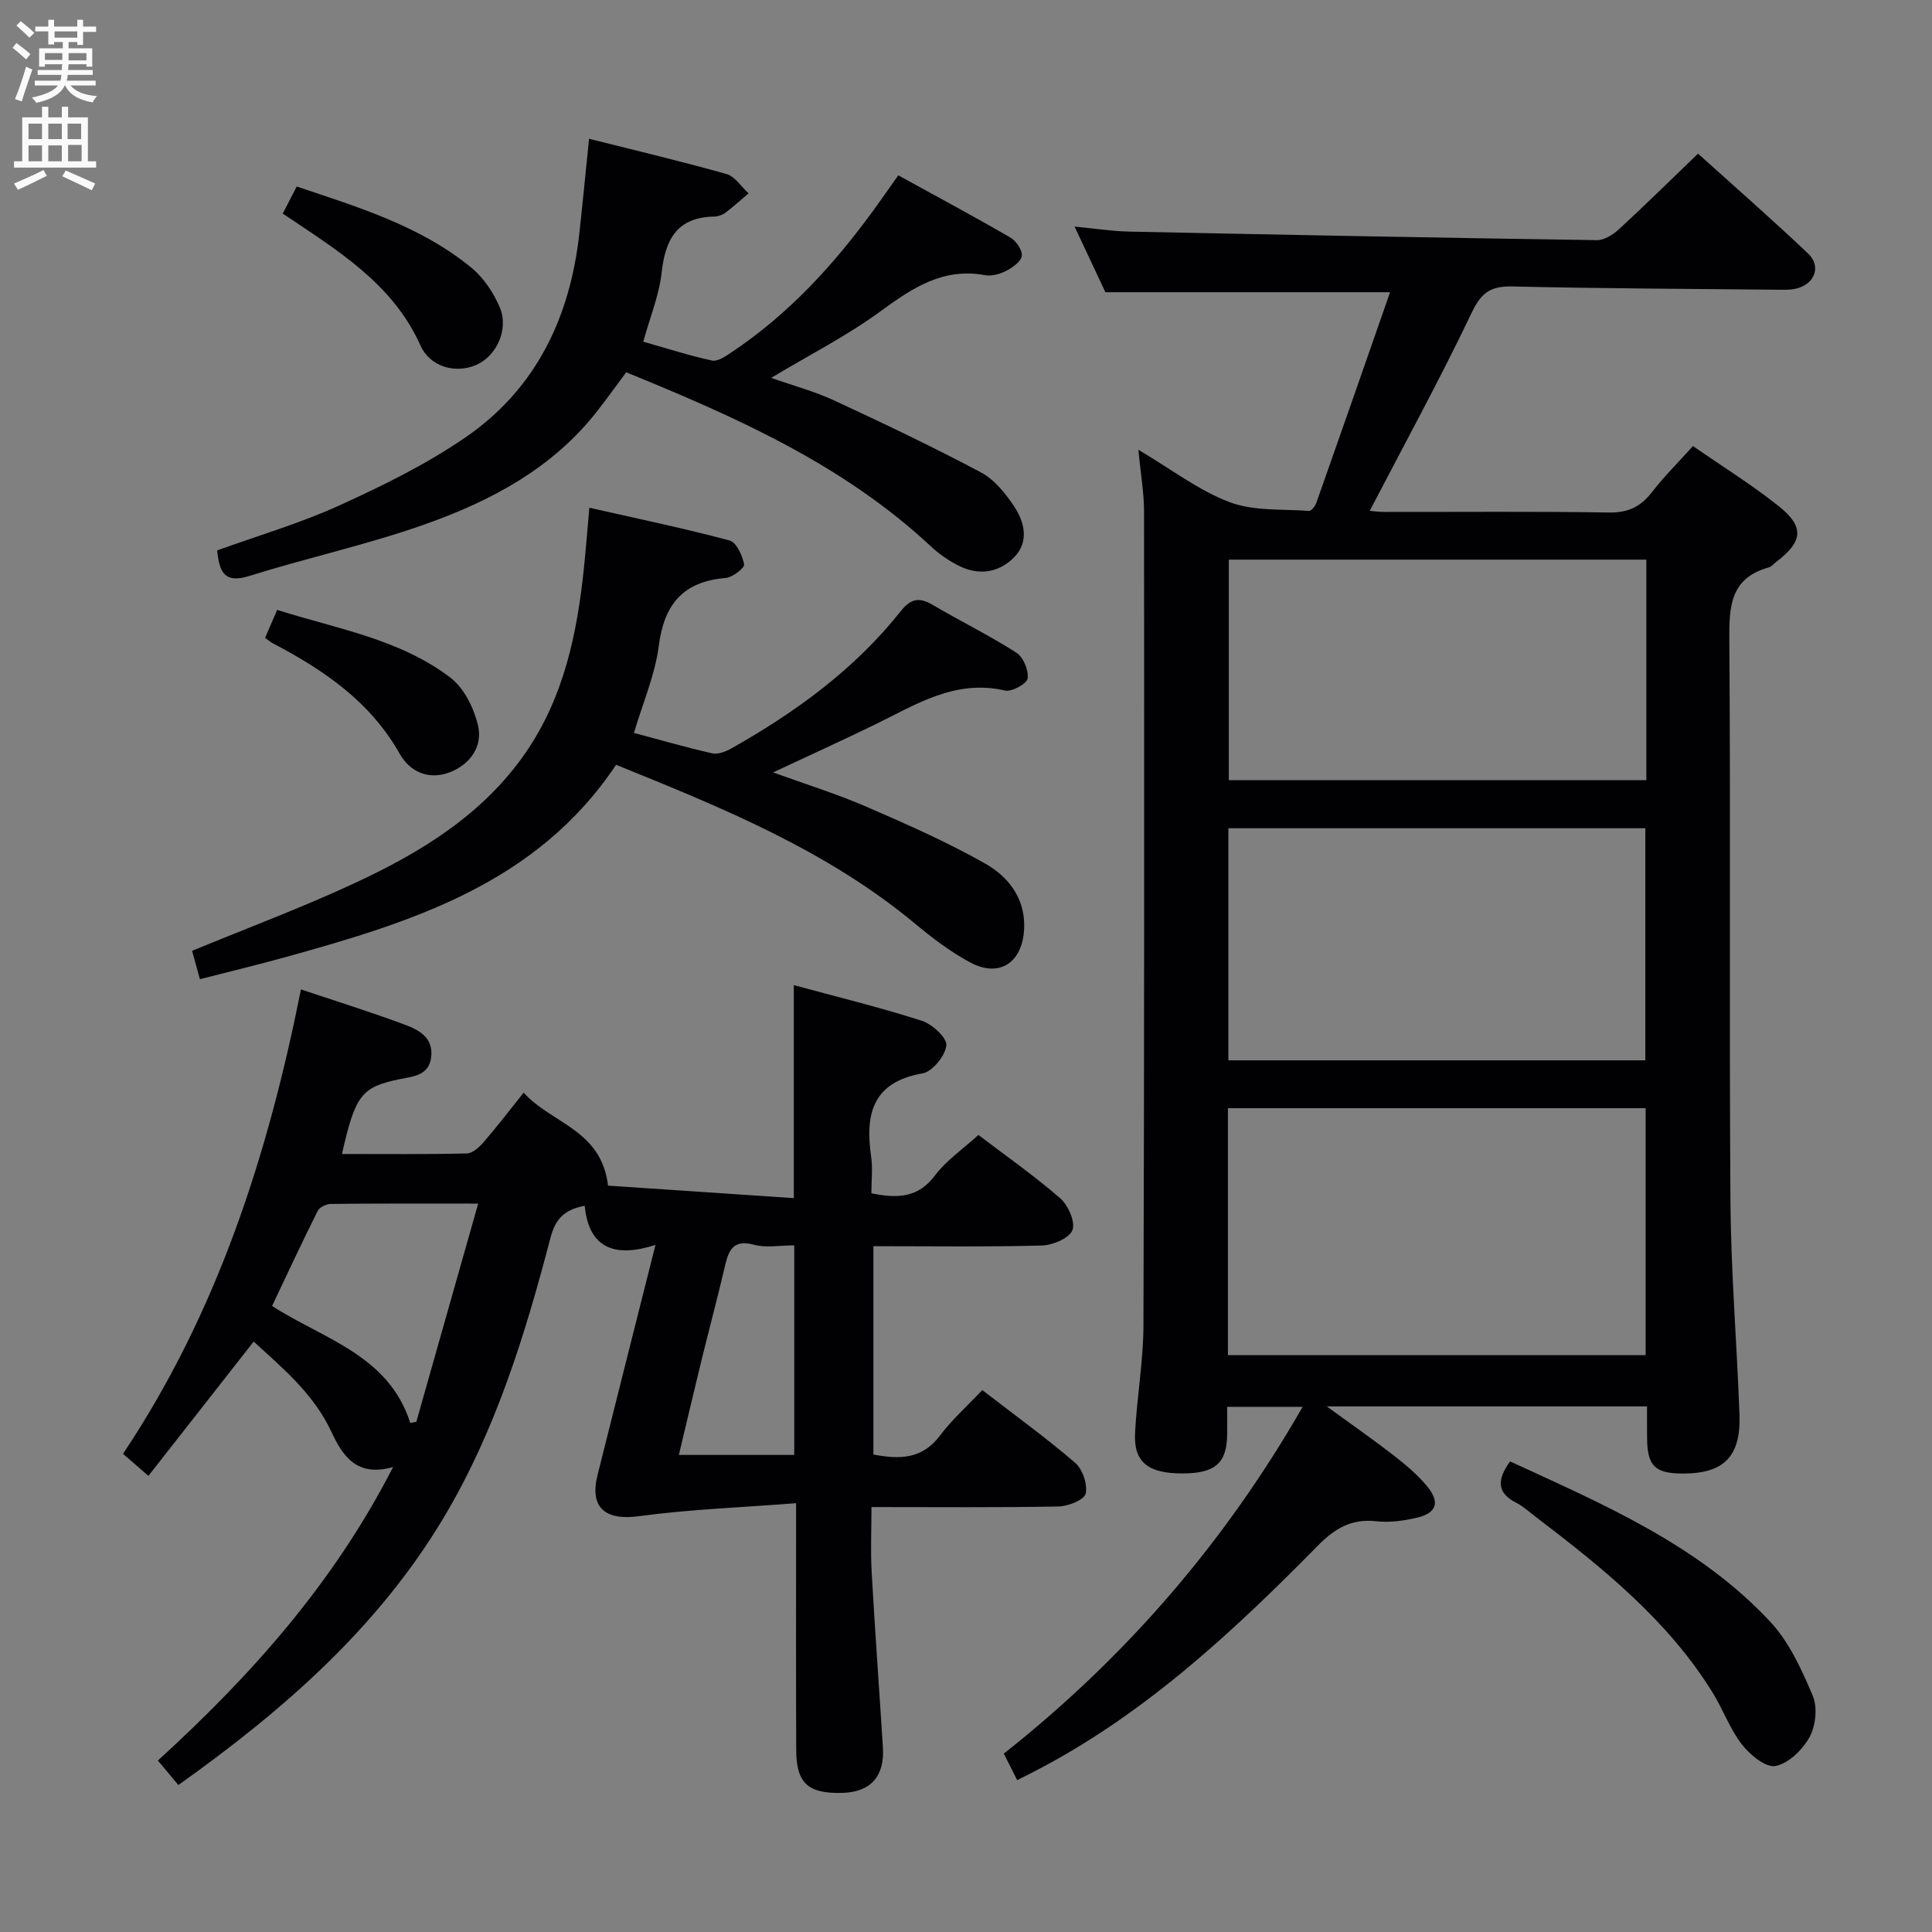 <svg enable-background="new 0 0 400 400" viewBox="0 0 400 400" xmlns="http://www.w3.org/2000/svg"><rect x="0" y="0" width="400" height="400" fill="#808080" stroke="none"/><g fill="#010104"><path d="m341 291.18c-22.05 0-43.47 0-66.31 0 5.32 3.87 9.72 6.93 13.95 10.22 2.48 1.93 4.94 4 6.91 6.42 2.65 3.27 1.85 5.47-2.23 6.41-2.71.63-5.63 1.04-8.36.73-5.15-.58-8.6 1.48-12.14 5.08-17.91 18.19-36.56 35.52-59.63 47.21-.74.37-1.47.74-2.59 1.31-.91-1.8-1.76-3.48-2.77-5.49 25.13-19.87 45.67-43.56 61.87-71.8-5.44 0-10.17 0-15.63 0 0 1.94.02 3.86 0 5.78-.08 5.93-2.53 8.02-9.36 8.01-7.01-.01-10-2.35-9.71-8.31.37-7.47 1.72-14.91 1.74-22.37.18-56.16.16-112.32.12-168.48 0-3.9-.7-7.79-1.17-12.78 6.89 4.08 12.51 8.44 18.88 10.84 5.01 1.89 10.92 1.41 16.45 1.82.48.04 1.29-1.02 1.53-1.71 5.12-14.51 10.18-29.03 15.25-43.57-20.08 0-39.08 0-58.94 0-1.64-3.5-3.81-8.11-6.38-13.59 4.29.41 7.8.97 11.31 1.04 32.28.67 64.56 1.29 96.84 1.77 1.53.02 3.35-1.14 4.57-2.27 5.38-4.95 10.58-10.08 16.36-15.64 7.38 6.66 15.24 13.52 22.8 20.7 2.73 2.59 1.41 6.2-2.28 7.19-1.41.38-2.97.29-4.46.28-18.15-.18-36.3-.25-54.44-.67-4.38-.1-6.42 1.11-8.43 5.32-6.62 13.9-14.03 27.42-21.16 41.13.3.02 1.68.22 3.05.23 15.5.02 31-.13 46.5.12 3.94.06 6.53-1.19 8.86-4.19 2.53-3.27 5.49-6.21 8.51-9.57 6.11 4.24 12.19 8.01 17.75 12.44 5.38 4.28 5.02 7.33-.47 11.51-.53.4-1 1.01-1.6 1.18-7.95 2.21-8.21 8.05-8.15 15.03.28 38.66-.04 77.33.23 115.99.1 14.79 1.33 29.56 1.87 44.35.32 8.73-3.24 12.26-11.79 12.23-5.75-.02-7.31-1.59-7.34-7.42-.02-2-.01-3.98-.01-6.48zm-86.77-10.62h86.48c0-17.27 0-34.17 0-51.12-28.97 0-57.64 0-86.48 0zm.09-61.03h86.33c0-16.18 0-32.07 0-48.05-28.92 0-57.5 0-86.33 0zm86.54-103.66c-29.18 0-57.86 0-86.45 0v45.65h86.45c0-15.39 0-30.36 0-45.65z"/><path d="m36.93 369.57c-1.57-1.87-2.82-3.37-4.25-5.07 19.33-17.62 36.41-36.74 48.71-60.77-7.48 2.15-10.43-2.24-12.77-7.27-3.62-7.79-9.96-13.1-16.1-18.7-7.36 9.39-14.49 18.49-21.79 27.8-2.04-1.77-3.51-3.04-5.26-4.56 19.55-29.28 29.99-61.84 36.84-96.15 7.29 2.44 14.4 4.66 21.38 7.25 2.93 1.08 6.04 2.65 5.59 6.69-.44 3.98-3.8 4.06-6.7 4.67-7.73 1.63-9.04 3.3-11.78 15.46 8.7 0 17.28.09 25.86-.11 1.19-.03 2.58-1.31 3.48-2.35 2.71-3.13 5.22-6.42 8.28-10.24 5.75 6.42 16.08 7.61 17.47 19.25 12.42.84 25.38 1.71 38.46 2.59 0-15.2 0-29.28 0-44.1 8.79 2.39 17.73 4.57 26.47 7.37 2.16.69 5.26 3.51 5.11 5.09-.2 2.14-2.87 5.44-4.9 5.8-10.43 1.82-11.94 8.46-10.67 17.26.35 2.42.05 4.92.05 7.58 5.4 1.09 9.65.99 13.18-3.71 2.34-3.11 5.75-5.42 8.98-8.37 5.44 4.14 11.43 8.34 16.93 13.1 1.66 1.44 3.18 4.91 2.53 6.61-.63 1.67-4.07 3.12-6.32 3.18-11.48.31-22.97.14-34.88.14v43.14c5.3.99 10.03 1.06 13.77-3.91 2.48-3.31 5.63-6.11 8.77-9.44 6.72 5.18 13.18 9.86 19.21 15.04 1.55 1.33 2.62 4.46 2.2 6.4-.28 1.27-3.61 2.62-5.6 2.66-12.65.24-25.3.12-38.75.12 0 4.66-.21 9.09.04 13.5.68 12.11 1.57 24.21 2.33 36.32.37 5.95-2.58 9.19-8.36 9.36-7.09.2-9.56-1.96-9.59-8.8-.07-14.83-.03-29.66-.03-44.49 0-1.79 0-3.57 0-6.69-11.26.88-21.97 1.26-32.53 2.69-6.92.94-10.28-1.71-8.58-8.5 3.9-15.6 7.85-31.19 12-47.67-8.06 2.62-13.78 1.01-14.65-8.09-4.46.8-6.14 2.99-7.1 6.66-5.26 20.12-11.38 39.98-22.14 57.97-13.59 22.71-33.04 39.74-54.89 55.29zm62.07-120.38c-11.24 0-20.87-.04-30.49.07-.94.01-2.36.69-2.74 1.46-3.25 6.48-6.3 13.06-9.44 19.67 10.71 6.89 24.12 10.15 28.62 24.23.42-.09.84-.17 1.25-.26 4.16-14.73 8.34-29.45 12.8-45.17zm65.44 52.04c0-14.57 0-28.77 0-43.39-3.03 0-5.83.55-8.3-.12-4.17-1.14-5.23.92-6.01 4.25-1.5 6.45-3.22 12.85-4.8 19.29-1.6 6.53-3.14 13.09-4.78 19.97z"/><path d="m41.39 202.73c-.62-2.24-1.14-4.12-1.62-5.87 11.43-4.72 22.77-8.95 33.71-14.04 13.66-6.35 26.46-14.14 35.3-26.92 8-11.57 10.74-24.86 12.14-38.53.37-3.62.65-7.25 1.1-12.25 9.96 2.26 19.56 4.25 29.03 6.78 1.42.38 2.67 3.13 3.01 4.96.13.72-2.41 2.69-3.84 2.81-8.8.73-12.72 5.43-13.83 14.07-.77 5.99-3.29 11.75-5.14 18 5.33 1.42 10.71 2.99 16.17 4.22 1.22.28 2.87-.36 4.06-1.04 13.27-7.49 25.48-16.36 35.03-28.41 2.11-2.66 3.89-2.88 6.64-1.25 5.72 3.36 11.7 6.3 17.28 9.87 1.43.92 2.57 3.66 2.33 5.34-.16 1.09-3.3 2.82-4.69 2.5-10.38-2.41-18.53 2.97-27.08 7.12-6.66 3.23-13.4 6.31-20.93 9.83 6.94 2.52 13.26 4.47 19.29 7.09 8.35 3.62 16.72 7.31 24.62 11.78 5.2 2.94 8.71 7.86 7.99 14.46-.7 6.37-5.36 9.07-11.04 6.04-4.07-2.17-7.83-5.04-11.4-8-18.32-15.25-40-24.06-61.97-32.95-16.33 24.5-42.06 32.5-68.21 39.76-5.88 1.63-11.83 3.06-17.95 4.63z"/><path d="m44.95 113.96c8.58-3.1 17.2-5.62 25.28-9.3 9.03-4.11 18.08-8.55 26.22-14.16 14.54-10.02 21.58-24.8 23.49-42.15.69-6.25 1.29-12.51 2.02-19.62 9.72 2.45 19.14 4.67 28.45 7.3 1.76.5 3.06 2.63 4.57 4-1.58 1.34-3.1 2.74-4.75 3.98-.63.48-1.54.81-2.33.83-7.65.12-10.15 4.63-10.91 11.57-.52 4.71-2.41 9.26-3.81 14.33 4.71 1.34 9.41 2.85 14.23 3.91 1.15.25 2.75-.85 3.94-1.64 11.8-7.84 21.21-18.1 29.49-29.47 1.64-2.26 3.24-4.55 5.14-7.24 7.9 4.35 15.64 8.49 23.22 12.89 1.2.69 2.51 2.64 2.35 3.81-.16 1.18-1.94 2.4-3.28 3.1-1.27.66-2.97 1.12-4.33.87-8.69-1.6-15.02 2.64-21.63 7.47-6.91 5.06-14.66 9-22.65 13.79 4.56 1.61 8.99 2.8 13.09 4.7 10.22 4.74 20.4 9.59 30.34 14.87 2.78 1.48 5.08 4.34 6.88 7.05 2.18 3.28 3.13 7.35-.02 10.54-3.17 3.22-7.35 3.83-11.51 1.71-2.05-1.05-4.02-2.4-5.7-3.97-18.12-16.91-40.25-26.74-63.09-36.05-2.03 2.72-3.94 5.39-5.96 7.98-9.25 11.89-22.06 18.67-35.78 23.52-11.85 4.19-24.23 6.89-36.24 10.65-5.45 1.72-6.24-1.06-6.72-5.27z"/><path d="m312.65 302.57c19.41 8.94 39.07 17.31 53.9 33.24 3.91 4.2 6.48 9.89 8.76 15.28 1.01 2.39.62 6.2-.65 8.53-1.43 2.62-4.34 5.48-7.05 6.01-2 .4-5.3-2.3-6.96-4.45-2.51-3.23-3.92-7.29-6.11-10.81-9.3-14.99-22.78-25.8-36.56-36.3-1.32-1.01-2.57-2.17-4.03-2.92-3.91-1.98-4.18-4.62-1.3-8.58z"/><path d="m58.54 44.22c.98-1.89 1.87-3.62 2.89-5.6 12.92 4.33 25.7 8.2 36.18 16.82 2.55 2.1 4.64 5.24 5.91 8.32 1.85 4.53-.8 9.99-4.89 11.78-4.21 1.84-9.53.55-11.59-4.04-5.76-12.8-17.04-19.57-28.5-27.28z"/><path d="m54.88 132.07c.86-1.99 1.56-3.63 2.5-5.8 12.39 3.93 25.36 6.02 35.87 14.03 2.82 2.15 4.84 6.24 5.7 9.81 1.08 4.45-1.66 8.21-5.9 9.81-4.21 1.59-8.13-.01-10.31-3.88-6.1-10.79-15.72-17.35-26.31-22.88-.43-.23-.8-.57-1.55-1.09z"/></g><path d="m2.6 9.9.8-1c.9.7 1.9 1.4 2.9 2.3l-.9 1.1c-1.1-1-2-1.8-2.8-2.4zm.5 10.6c.9-2.1 1.6-4.3 2.3-6.7.4.2.8.4 1.3.6-.7 2.1-1.5 4.3-2.2 6.6zm.3-15.2.9-.9c1 .8 2 1.6 2.8 2.4l-1 1c-.9-.9-1.8-1.7-2.7-2.5zm12.6-1.2h1.2v1.4h2.7v1.1h-2.7v2.7h-1.2v-.6h-1.8v1.3h4.9v3.8h-1.2v-.5h-3.7c0 .4-.1.9-.1 1.2h5.1v1h-5.2c0 .5-.1.9-.2 1.2h6v1h-5.2c1.1 1.3 2.9 2 5.5 2.2-.4.4-.7.8-.9 1.3-2.9-.5-4.8-1.6-5.7-3.5h-.1c-.8 1.7-2.7 2.9-5.9 3.6-.2-.4-.6-.8-.9-1.1 2.8-.6 4.6-1.4 5.4-2.5h-4.8v-1h5.3c.1-.3.2-.7.2-1.2h-4.9v-1h5c0-.4 0-.8.1-1.2h-3.6v.5h-1.2v-3.8h4.9v-1.3h-1.8v.5h-1.2v-2.7h-2.7v-1h2.7v-1.4h1.2v1.4h4.8zm-6.7 8.3h3.6c0-.4 0-.9 0-1.4h-3.6zm1.9-4.6h4.8v-1.3h-4.7v1.3zm6.7 3.2h-3.7v1.5h3.7z" fill="#fbfafa"/><path d="m8.7 22.1h1.3v2.2h2.8v-2.2h1.3v2.2h4.1v9.1h1.7v1.3h-17v-1.3h1.7v-9.1h4.1zm.3 13.1.7 1.2c-1.8.9-3.8 1.9-6 2.9-.2-.4-.5-.8-.8-1.3 2.3-1 4.4-1.9 6.1-2.8zm-3.1-6.4h2.8v-3.2h-2.8zm0 4.6h2.8v-3.3h-2.8zm4.1-4.6h2.8v-3.2h-2.8zm0 4.6h2.8v-3.3h-2.8zm3.6 1.9c2.1.9 4.1 1.8 6.1 2.7l-.7 1.4c-2.2-1.1-4.2-2-6.1-2.9zm3.2-9.7h-2.8v3.2h2.8zm-2.7 7.8h2.8v-3.4h-2.8z" fill="#fbfafa"/></svg>